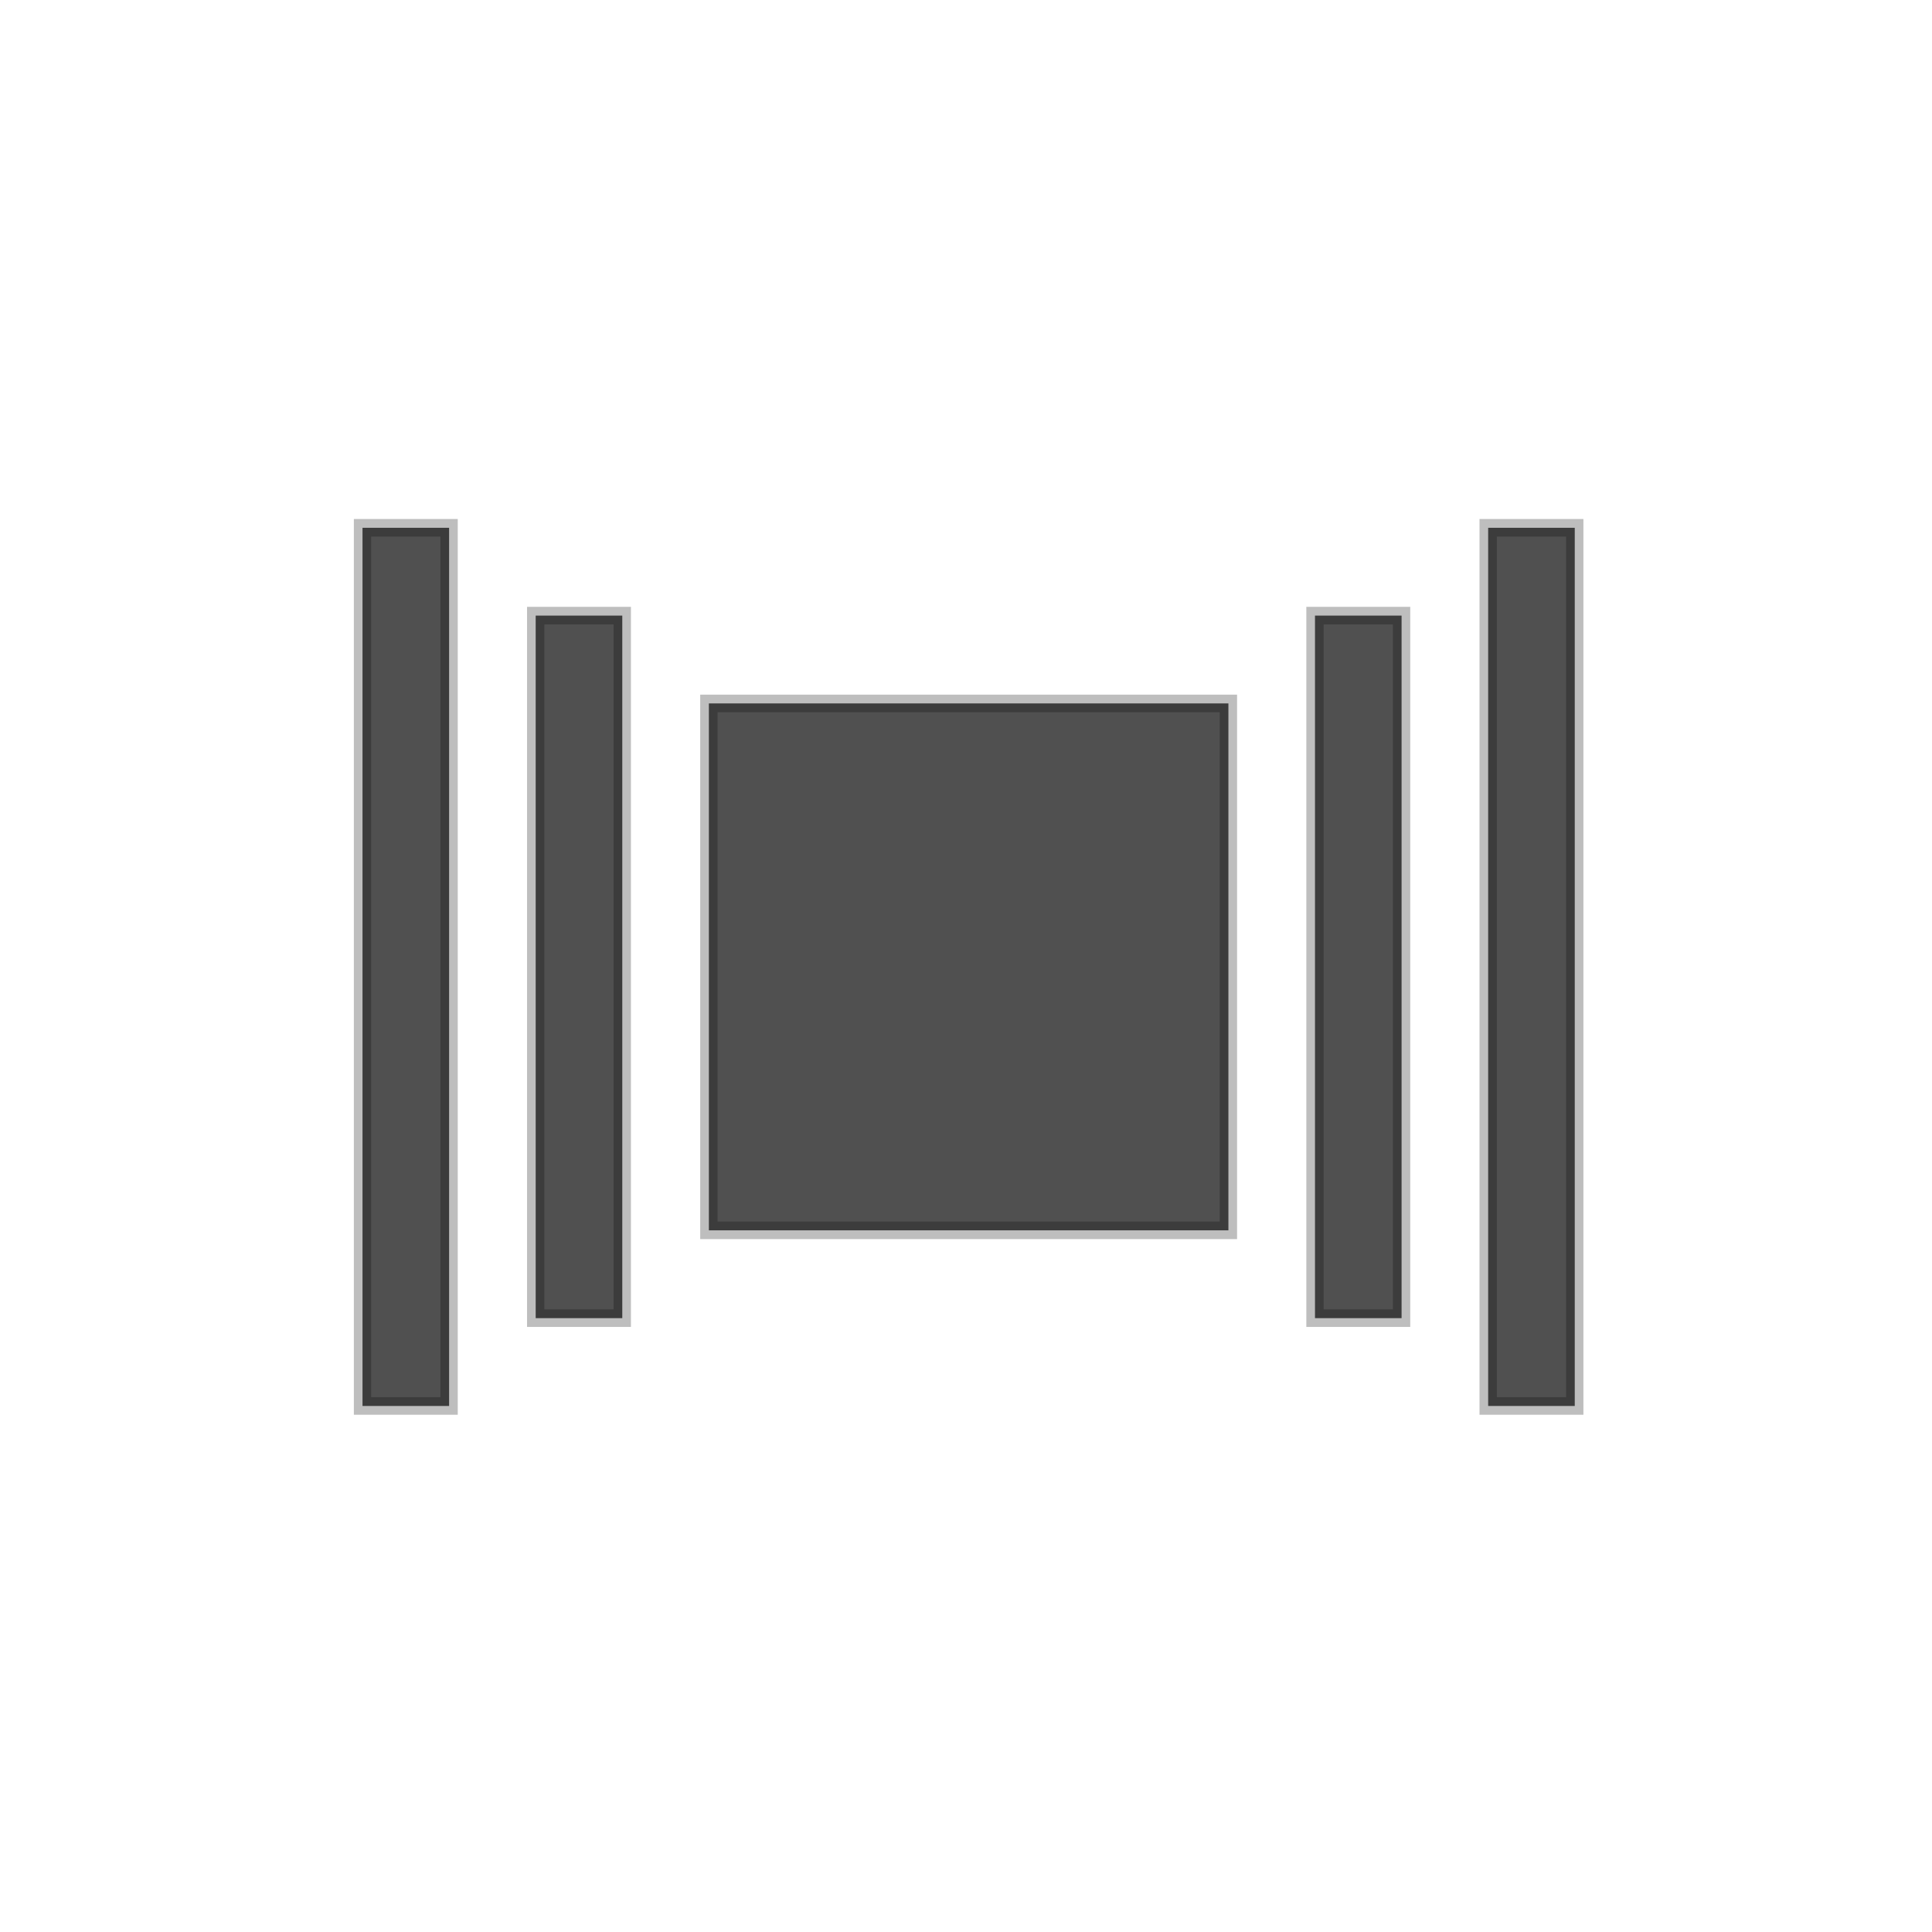 <svg height="22" width="22" xmlns="http://www.w3.org/2000/svg" xmlns:sodipodi="http://sodipodi.sourceforge.net/DTD/sodipodi-0.dtd" xmlns:inkscape="http://www.inkscape.org/namespaces/inkscape">
 <defs>
  <filter id="filter4215" inkscape:collect="always">
   <feGaussianBlur stdDeviation="0.05" inkscape:collect="always"/>
  </filter>
  <linearGradient x2="0" y1="1.01" y2="15.01" gradientUnits="userSpaceOnUse" id="linearGradient3992" inkscape:collect="always">
   <stop stop-color="#000000" stop-opacity="1"/>
   <stop stop-color="#000000" stop-opacity="0" offset="1"/>
  </linearGradient>
  <linearGradient x2="0" y1="3" y2="13" gradientUnits="userSpaceOnUse" id="linearGradient4022" inkscape:collect="always">
   <stop stop-color="#1e1e1e" stop-opacity="1"/>
   <stop stop-color="#505050" stop-opacity="1" offset="1"/>
  </linearGradient>
  <linearGradient x2="0" y1="3" y2="13" gradientUnits="userSpaceOnUse" id="linearGradient4024" inkscape:collect="always">
   <stop stop-color="#000000" stop-opacity="1"/>
   <stop stop-color="#000000" stop-opacity="0.256" offset="1"/>
  </linearGradient>
 </defs>
 <g inkscape:label="Capa 1" inkscape:groupmode="layer" transform="matrix(1 0 0 1 -421.71 -525.79)">
  <g stroke-opacity="1" stroke-width="0.2" display="inline" enable-background="new" fill="none" stroke="url(#linearGradient3992)" stroke-dasharray="none" filter="url(#filter4215)" stroke-miterlimit="4" transform="matrix(0.986 0 0 1 424.84 528.8)">
   <g inkscape:label="actions" transform="matrix(1 0 0 1 -417 -117)">
    <rect x="-429" rx="0" y="127" color="#dddddd" height="2" visibility="visible" opacity="0.5" width="8" transform="matrix(-1 0 0 1 0 0)"/>
    <rect x="-427" rx="0" y="118" color="#dddddd" height="2" visibility="visible" opacity="0.5" width="4" transform="matrix(-1 0 0 1 0 0)"/>
    <rect x="-427" rx="0" y="130" color="#dddddd" height="2" visibility="visible" opacity="0.5" width="4" transform="matrix(-1 0 0 1 0 0)"/>
    <rect x="-429" rx="0" y="121" color="#dddddd" height="2" visibility="visible" opacity="0.5" width="8" transform="matrix(-1 0 0 1 0 0)"/>
    <rect x="-431" y="124" color="#dddddd" height="2" visibility="visible" width="12" transform="matrix(-1 0 0 1 0 0)"/>
   </g>
  </g>
  <g stroke-width="0.2" display="inline" enable-background="new" fill="url(#linearGradient4022)" fill-opacity="1" stroke="url(#linearGradient4024)" stroke-dasharray="none" opacity="1" stroke-miterlimit="4" inkscape:label="actions" transform="matrix(0.986 0 0 1 92.57 411.8)">
   <rect x="338" y="120" color="#bebebe" fill-rule="nonzero" height="10" visibility="visible" width="1"/>
   <rect x="340" y="121" color="#bebebe" fill-rule="nonzero" height="8" visibility="visible" width="1"/>
   <rect x="349" y="121" color="#bebebe" fill-rule="nonzero" height="8" visibility="visible" width="1"/>
   <rect x="351" y="120" color="#bebebe" fill-rule="nonzero" height="10" visibility="visible" width="1"/>
   <path d="m 342,122 0,6 6,0 0,-6 z" color="#bebebe" fill-rule="nonzero" visibility="visible" sodipodi:nodetypes="ccccc" inkscape:connector-curvature="0"/>
  </g>
 </g>
</svg>
